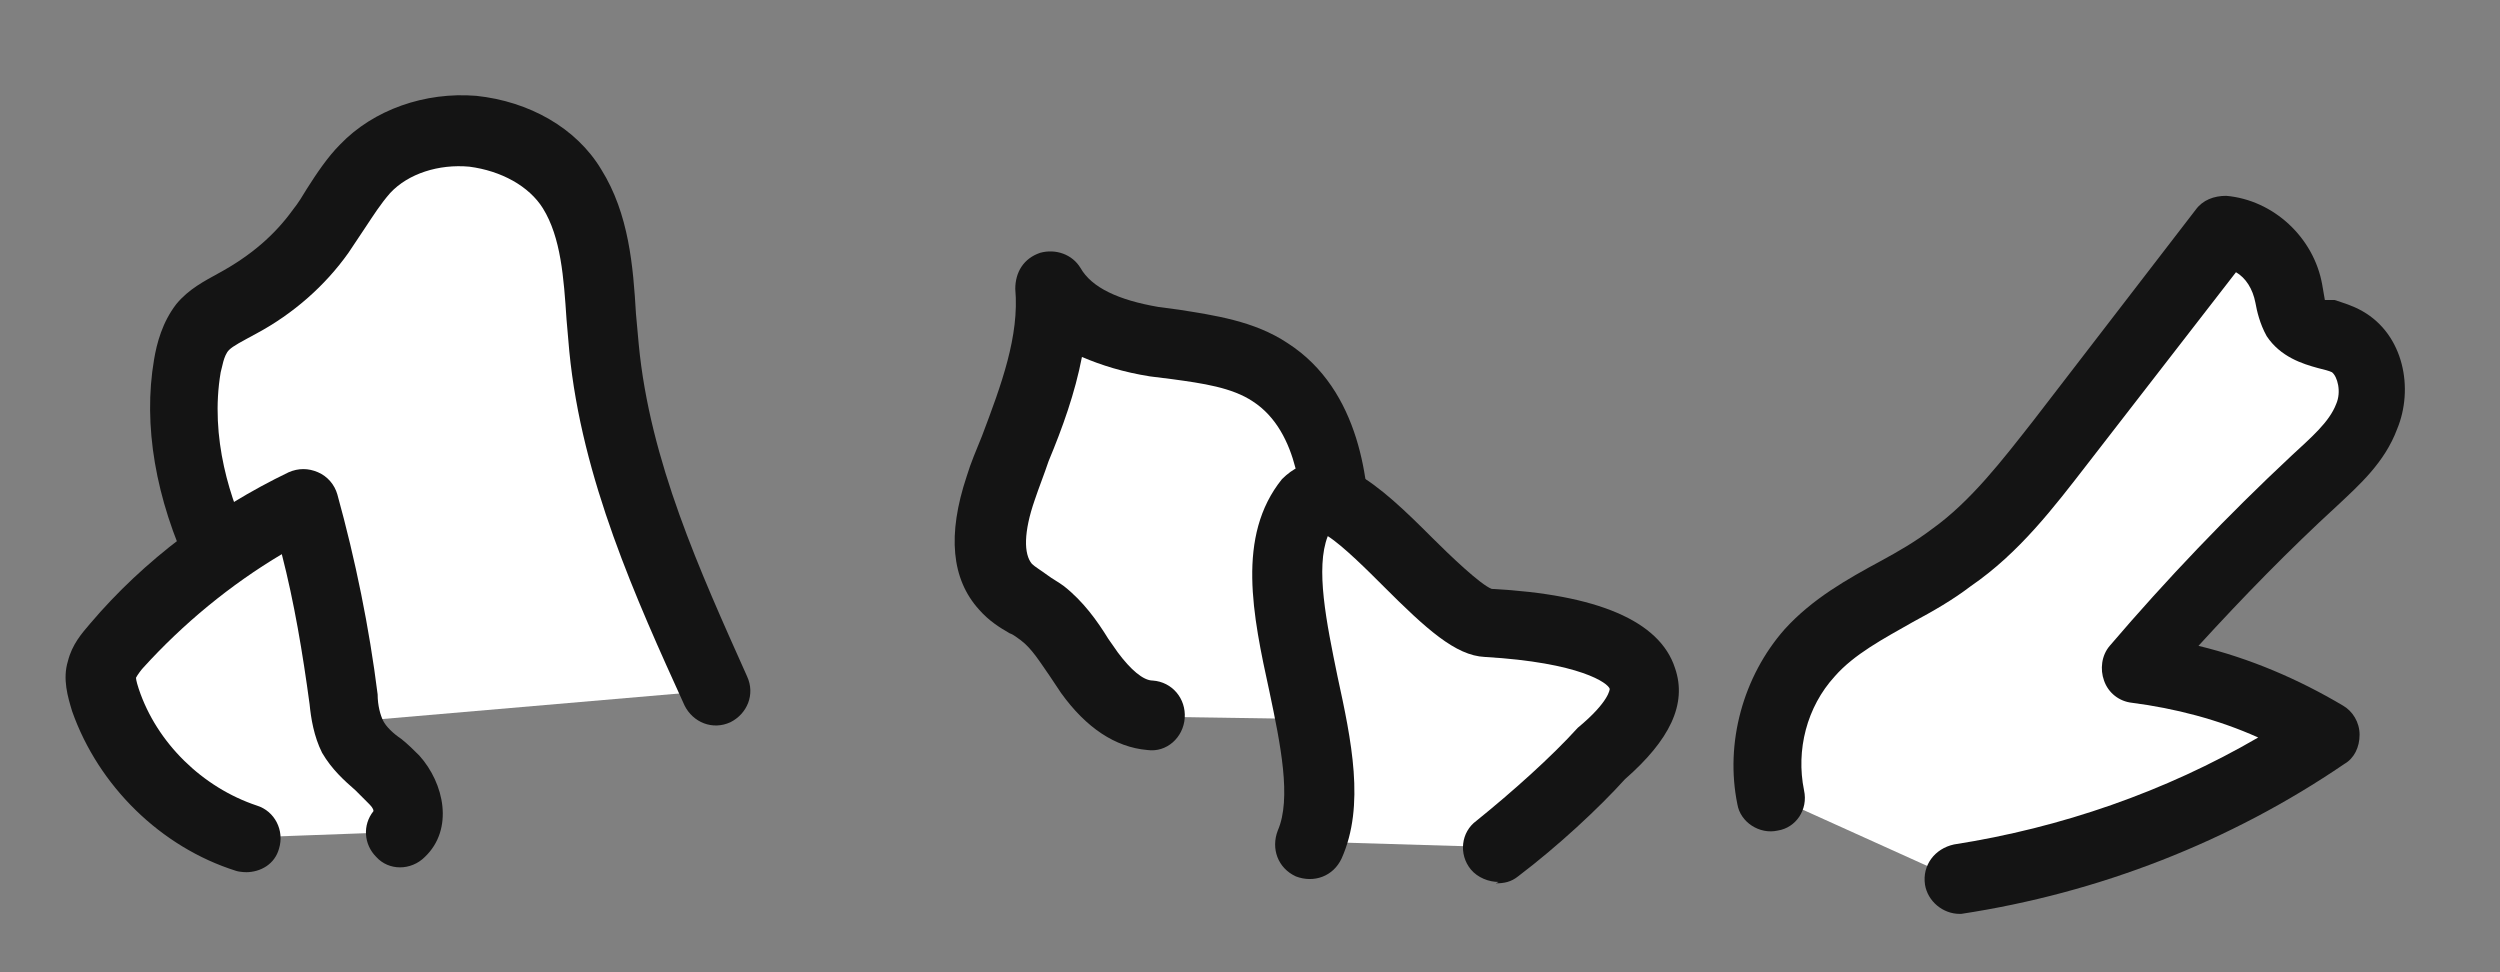 <svg width="18" height="7" viewBox="0 0 18 7" fill="none" xmlns="http://www.w3.org/2000/svg">
<rect x="0" y="0" width="18" height="7" fill="#808080" stroke="none"/>
<path d="M12.759 5.73C12.679 5.36 12.789 4.97 13.039 4.69C13.319 4.39 13.719 4.25 14.059 4.01C14.369 3.79 14.609 3.48 14.839 3.18C15.229 2.68 15.619 2.17 16.009 1.67C16.239 1.69 16.439 1.88 16.479 2.1C16.489 2.17 16.489 2.24 16.529 2.29C16.599 2.41 16.779 2.4 16.899 2.47C17.079 2.57 17.119 2.82 17.039 3.01C16.959 3.2 16.809 3.34 16.659 3.48C16.199 3.9 15.769 4.35 15.369 4.82C15.859 4.88 16.329 5.05 16.759 5.3C15.969 5.84 15.049 6.2 14.109 6.34" fill="white"/>
<path d="M14.11 6.58C13.989 6.58 13.88 6.49 13.86 6.37C13.839 6.23 13.93 6.11 14.069 6.08C14.839 5.96 15.589 5.7 16.259 5.31C15.97 5.18 15.659 5.1 15.35 5.06C15.259 5.05 15.18 4.99 15.149 4.9C15.12 4.82 15.13 4.72 15.19 4.65C15.6 4.17 16.04 3.71 16.5 3.28C16.64 3.15 16.77 3.04 16.82 2.91C16.86 2.82 16.829 2.71 16.79 2.68C16.77 2.67 16.73 2.66 16.689 2.65C16.579 2.62 16.419 2.57 16.32 2.42C16.27 2.33 16.25 2.24 16.239 2.18C16.22 2.08 16.169 2 16.099 1.96L15.03 3.34C14.79 3.65 14.54 3.98 14.19 4.22C14.059 4.32 13.919 4.4 13.77 4.48C13.559 4.6 13.35 4.71 13.21 4.87C13.009 5.09 12.93 5.4 12.989 5.69C13.02 5.83 12.93 5.96 12.8 5.98C12.669 6.01 12.53 5.92 12.509 5.79C12.419 5.35 12.55 4.87 12.85 4.53C13.05 4.31 13.3 4.17 13.54 4.04C13.669 3.97 13.79 3.9 13.909 3.81C14.19 3.61 14.419 3.31 14.639 3.03L15.809 1.51C15.86 1.44 15.94 1.41 16.029 1.41C16.369 1.44 16.66 1.71 16.72 2.05L16.739 2.16C16.739 2.16 16.79 2.16 16.809 2.16C16.869 2.18 16.939 2.2 17.009 2.24C17.309 2.41 17.38 2.8 17.259 3.09C17.169 3.33 16.989 3.49 16.829 3.64C16.48 3.96 16.149 4.3 15.829 4.65C16.2 4.74 16.549 4.89 16.869 5.08C16.939 5.12 16.989 5.2 16.989 5.29C16.989 5.38 16.95 5.46 16.88 5.5C16.059 6.06 15.11 6.43 14.12 6.58C14.11 6.58 14.089 6.58 14.079 6.58H14.11Z" fill="#141414"/>
<path d="M9.619 5.18C9.529 4.75 9.619 4.3 9.629 3.86C9.639 3.42 9.529 2.93 9.159 2.68C8.919 2.52 8.609 2.5 8.329 2.46C8.049 2.42 7.729 2.31 7.589 2.06C7.629 2.56 7.389 3.04 7.229 3.52C7.149 3.76 7.089 4.05 7.259 4.23C7.329 4.31 7.439 4.35 7.519 4.42C7.669 4.53 7.749 4.7 7.859 4.85C7.969 5 8.109 5.14 8.289 5.16" fill="white"/>
<path d="M9.62 5.43C9.5 5.43 9.4 5.35 9.38 5.23C9.31 4.9 9.34 4.58 9.36 4.26C9.37 4.12 9.38 3.99 9.38 3.85C9.38 3.63 9.36 3.11 9.02 2.89C8.87 2.79 8.66 2.76 8.44 2.73L8.28 2.71C8.09 2.68 7.93 2.63 7.79 2.57C7.74 2.83 7.65 3.08 7.55 3.32C7.52 3.41 7.48 3.51 7.45 3.6C7.37 3.83 7.37 3.99 7.43 4.06C7.45 4.08 7.5 4.11 7.54 4.14C7.58 4.17 7.62 4.19 7.66 4.22C7.8 4.33 7.9 4.47 7.98 4.6L8.05 4.7C8.14 4.82 8.23 4.9 8.3 4.9C8.44 4.91 8.54 5.03 8.53 5.17C8.52 5.31 8.4 5.42 8.26 5.4C8.03 5.38 7.82 5.24 7.64 4.99L7.56 4.87C7.49 4.77 7.43 4.67 7.35 4.61C7.32 4.59 7.3 4.57 7.27 4.56C7.2 4.52 7.12 4.47 7.05 4.39C6.85 4.17 6.82 3.85 6.96 3.43C6.99 3.33 7.03 3.24 7.07 3.14C7.21 2.77 7.34 2.42 7.31 2.08C7.31 1.96 7.37 1.86 7.49 1.82C7.6 1.79 7.72 1.83 7.78 1.93C7.86 2.07 8.05 2.16 8.34 2.21L8.49 2.23C8.74 2.27 9.03 2.31 9.27 2.47C9.8 2.81 9.86 3.49 9.86 3.86C9.86 4.01 9.85 4.15 9.83 4.3C9.81 4.59 9.78 4.87 9.83 5.13C9.86 5.27 9.77 5.4 9.64 5.43C9.62 5.43 9.61 5.43 9.59 5.43H9.62Z" fill="#141414"/>
<path d="M5.159 4.97C4.799 4.18 4.429 3.36 4.349 2.5C4.309 2.11 4.329 1.69 4.119 1.36C3.809 0.87 3.019 0.8 2.629 1.22C2.499 1.35 2.419 1.52 2.309 1.67C2.159 1.88 1.959 2.06 1.729 2.18C1.629 2.23 1.529 2.28 1.459 2.36C1.399 2.44 1.369 2.54 1.349 2.64C1.269 3.11 1.389 3.59 1.589 4.02C1.789 4.45 2.089 4.83 2.369 5.21" fill="white"/>
<path d="M2.179 5.35C1.889 4.97 1.589 4.57 1.369 4.12C1.119 3.59 1.029 3.06 1.109 2.59C1.129 2.47 1.169 2.32 1.269 2.19C1.359 2.08 1.479 2.02 1.569 1.97C1.809 1.84 1.979 1.69 2.109 1.51C2.149 1.46 2.179 1.41 2.209 1.36C2.279 1.25 2.359 1.13 2.449 1.04C2.689 0.79 3.059 0.66 3.429 0.69C3.809 0.73 4.149 0.92 4.329 1.22C4.529 1.54 4.559 1.92 4.579 2.26L4.599 2.48C4.679 3.32 5.039 4.11 5.379 4.87C5.439 5 5.379 5.14 5.259 5.2C5.129 5.26 4.989 5.2 4.929 5.08C4.579 4.31 4.189 3.45 4.099 2.53L4.079 2.3C4.059 2 4.039 1.71 3.909 1.5C3.809 1.34 3.609 1.23 3.379 1.2C3.159 1.18 2.939 1.25 2.809 1.39C2.739 1.47 2.689 1.55 2.629 1.64C2.589 1.7 2.549 1.76 2.509 1.82C2.339 2.06 2.109 2.26 1.849 2.4C1.739 2.46 1.679 2.49 1.649 2.52C1.609 2.56 1.599 2.65 1.589 2.68C1.509 3.15 1.659 3.61 1.809 3.91C1.999 4.31 2.289 4.69 2.569 5.05L2.169 5.35H2.179Z" fill="#141414"/>
<path d="M2.88 5.99C2.979 5.89 2.929 5.71 2.829 5.61C2.729 5.51 2.599 5.43 2.539 5.3C2.499 5.22 2.479 5.12 2.47 5.03C2.409 4.55 2.309 4.08 2.189 3.62C1.679 3.86 1.21 4.22 0.839 4.65C0.799 4.7 0.749 4.75 0.739 4.82C0.719 4.89 0.739 4.97 0.769 5.04C0.929 5.51 1.319 5.89 1.78 6.03" fill="white"/>
<path d="M1.779 6.28C1.779 6.28 1.729 6.28 1.699 6.27C1.159 6.1 0.709 5.66 0.519 5.12C0.489 5.02 0.449 4.89 0.489 4.76C0.519 4.64 0.589 4.56 0.649 4.49C1.039 4.03 1.539 3.66 2.079 3.4C2.149 3.37 2.219 3.37 2.289 3.4C2.359 3.43 2.409 3.49 2.429 3.56C2.559 4.03 2.659 4.52 2.719 5C2.719 5.08 2.739 5.15 2.759 5.19C2.779 5.23 2.829 5.28 2.889 5.32C2.939 5.36 2.979 5.4 3.019 5.44C3.199 5.64 3.269 5.97 3.059 6.17C2.959 6.27 2.799 6.27 2.709 6.17C2.619 6.08 2.609 5.94 2.689 5.84C2.689 5.82 2.669 5.8 2.649 5.78C2.619 5.75 2.589 5.72 2.559 5.69C2.479 5.62 2.389 5.54 2.319 5.42C2.259 5.3 2.239 5.17 2.229 5.07C2.179 4.7 2.119 4.34 2.029 3.99C1.659 4.21 1.319 4.49 1.029 4.81C1.019 4.82 0.989 4.86 0.979 4.88C0.979 4.88 0.979 4.9 0.999 4.96C1.129 5.35 1.459 5.67 1.849 5.8C1.979 5.84 2.049 5.98 2.009 6.11C1.979 6.22 1.879 6.28 1.769 6.28H1.779Z" fill="#141414"/>
<path d="M9.44 6.06C9.73 5.4 8.97 4.17 9.44 3.59C9.67 3.36 10.42 4.45 10.71 4.47C11.66 4.52 12.22 4.83 11.55 5.4C11.33 5.63 11.05 5.89 10.79 6.1" fill="white"/>
<path d="M10.79 6.35C10.72 6.35 10.64 6.32 10.59 6.26C10.5 6.15 10.52 5.99 10.63 5.91C10.89 5.7 11.17 5.45 11.36 5.24C11.59 5.05 11.59 4.96 11.59 4.96C11.58 4.92 11.38 4.77 10.69 4.73C10.48 4.72 10.27 4.53 9.96 4.22C9.85 4.11 9.67 3.93 9.56 3.86C9.47 4.09 9.55 4.48 9.63 4.87C9.73 5.33 9.83 5.8 9.66 6.18C9.6 6.31 9.46 6.36 9.33 6.31C9.2 6.25 9.15 6.11 9.2 5.98C9.3 5.75 9.22 5.36 9.14 4.98C9.02 4.43 8.9 3.86 9.23 3.45C9.55 3.13 9.94 3.5 10.31 3.87C10.44 4 10.66 4.21 10.74 4.24C11.5 4.28 11.95 4.47 12.06 4.81C12.15 5.07 12.02 5.33 11.7 5.61C11.51 5.82 11.22 6.09 10.93 6.31C10.88 6.35 10.83 6.36 10.77 6.36L10.79 6.35Z" fill="#141414"/>
</svg>
